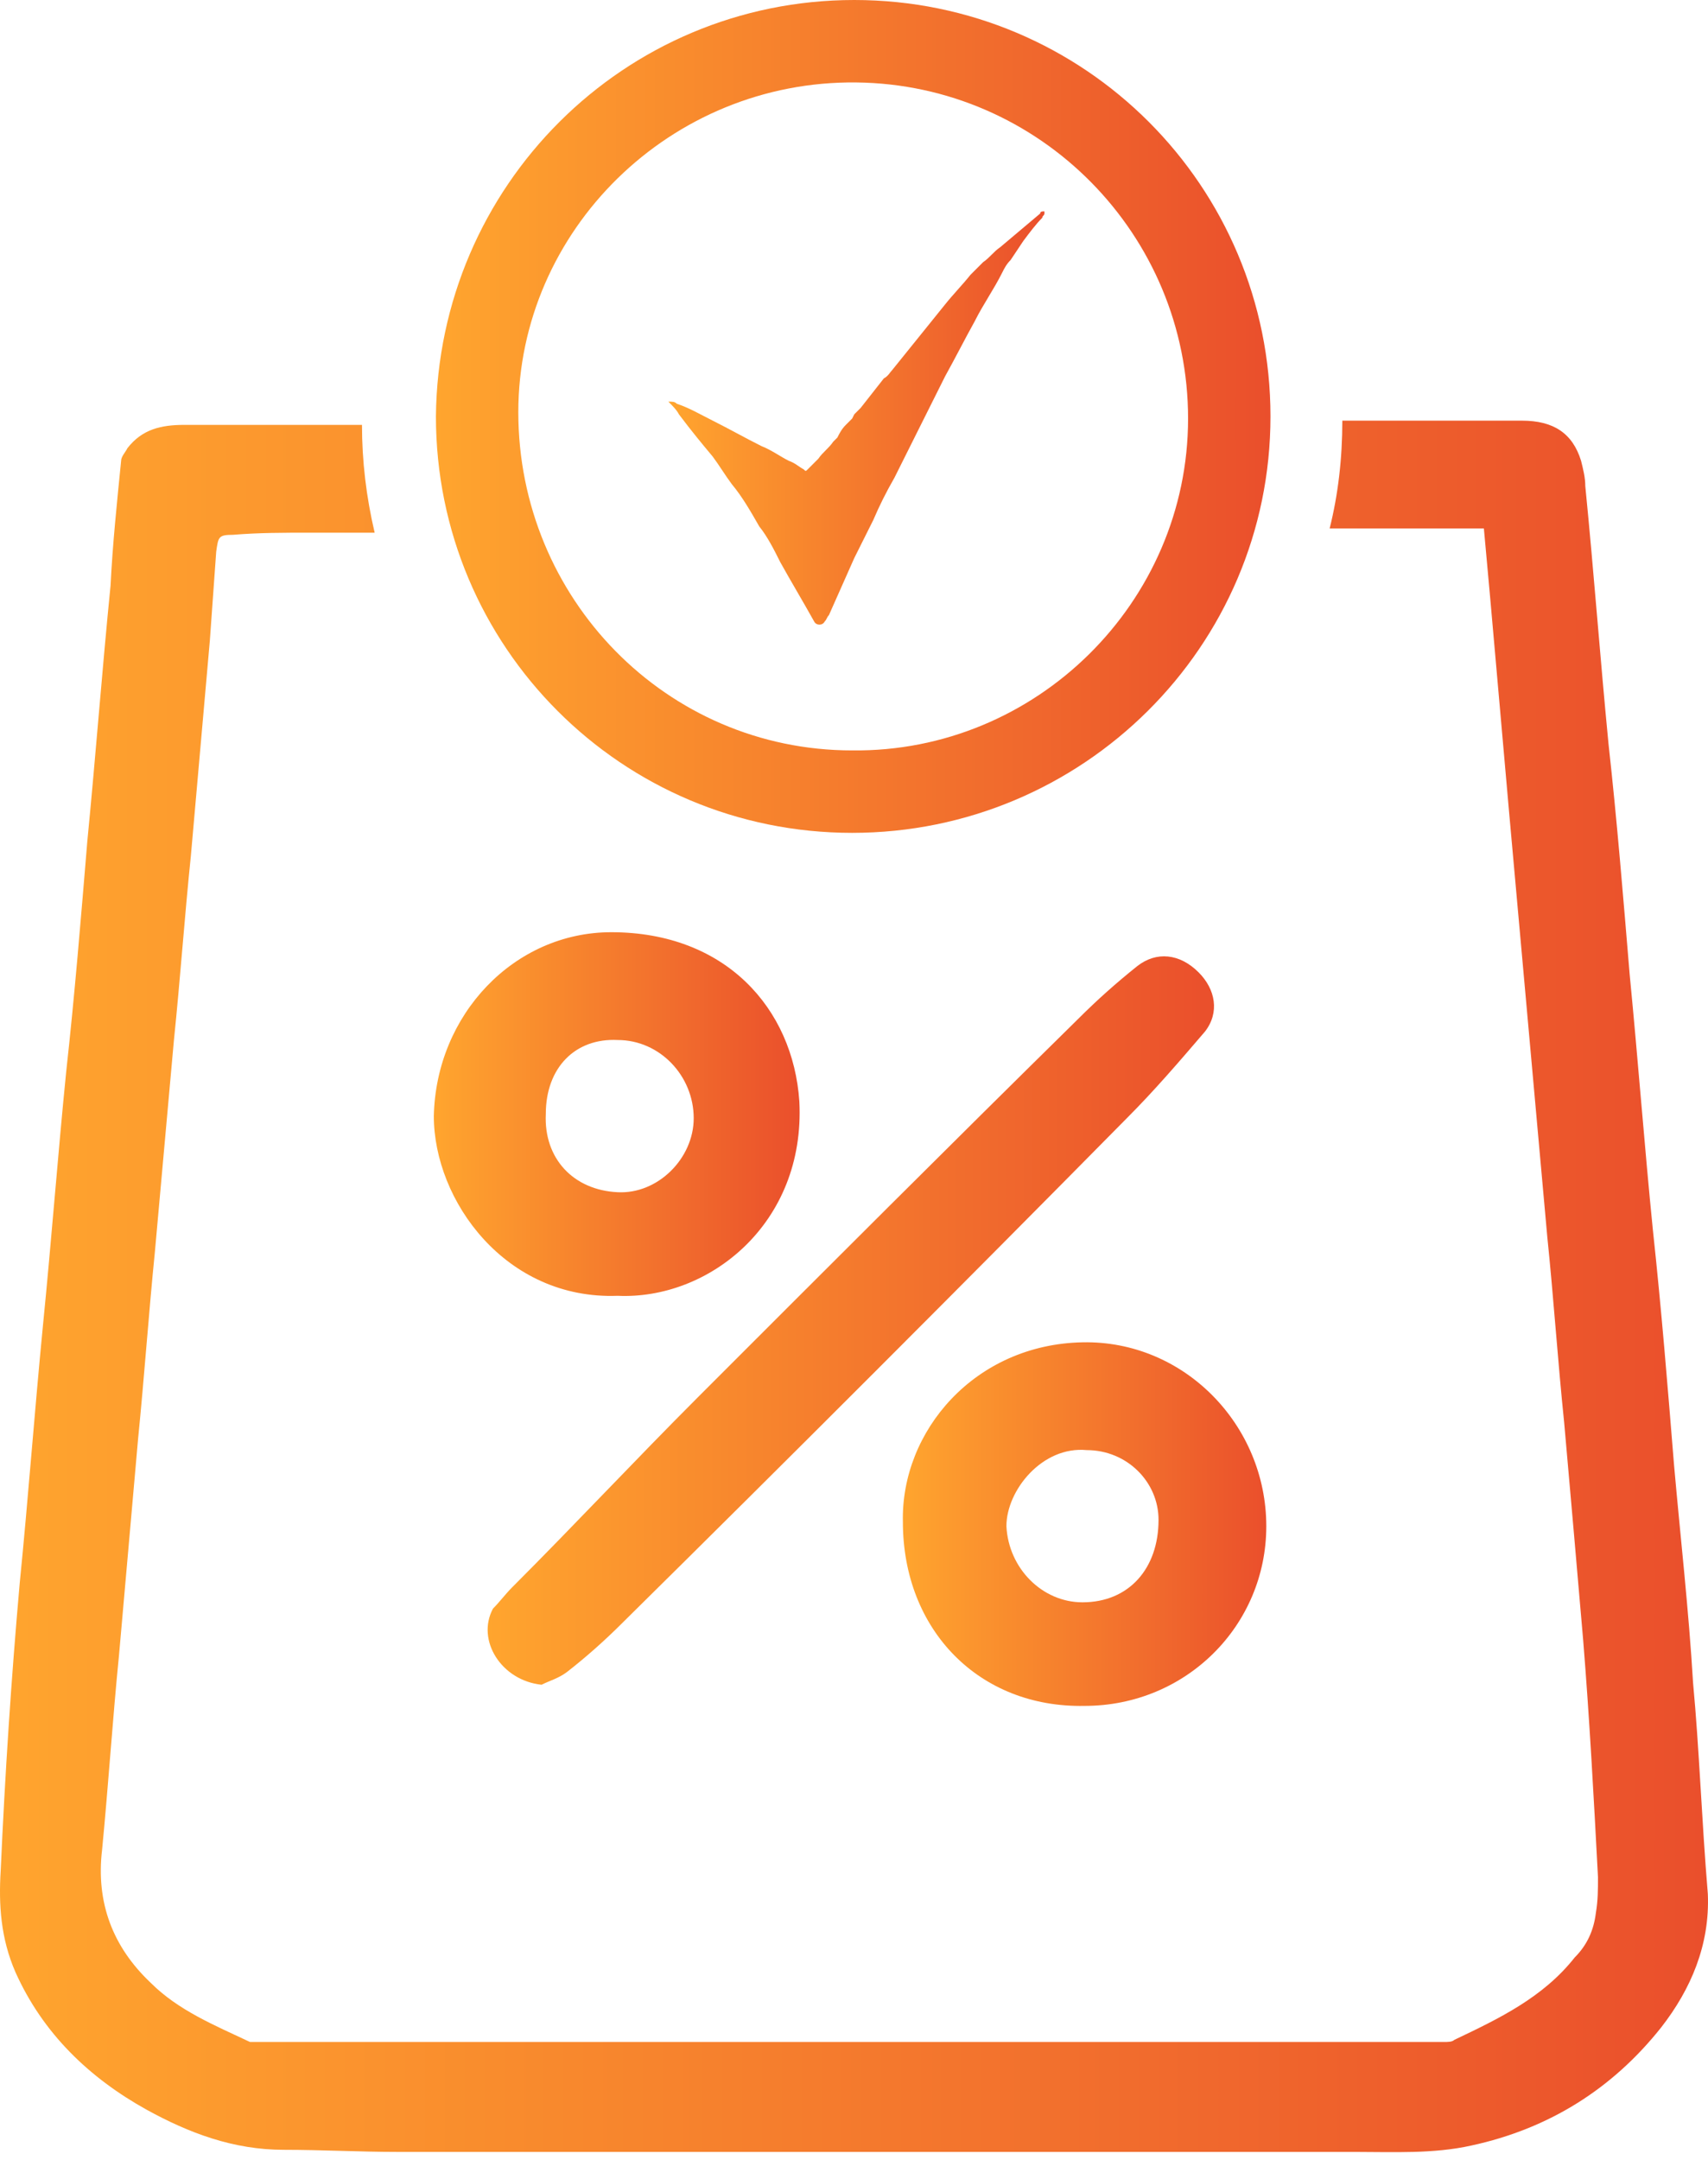 <svg width="106" height="134" viewBox="0 0 106 134" fill="none" xmlns="http://www.w3.org/2000/svg">
<path d="M38.331 80.378C43.97 80.64 50.001 75.92 49.608 68.315C49.215 62.545 45.019 57.825 37.938 57.825C31.907 57.825 27.055 62.939 26.924 69.233C26.924 74.478 31.382 80.64 38.331 80.378ZM38.331 64.512C40.954 64.512 43.052 66.741 43.052 69.364C43.052 71.855 40.823 74.084 38.331 73.953C35.578 73.822 33.742 71.855 33.873 69.102C33.873 66.217 35.709 64.381 38.331 64.512Z" fill="url(#paint0_linear_276_459)"/>
<path d="M105.072 104.373C104.81 99.915 104.285 95.326 103.892 90.868C103.499 86.016 103.105 81.165 102.581 76.313C102.056 71.068 101.663 65.823 101.139 60.447C100.745 55.727 100.352 50.876 99.827 46.155C99.303 40.779 98.909 35.403 98.385 30.158C98.385 29.634 98.254 29.109 98.123 28.585C97.598 26.88 96.418 26.093 94.451 26.093C94.058 26.093 93.533 26.093 93.14 26.093H83.306C83.306 28.453 83.044 30.683 82.519 32.781H92.091C92.222 34.223 92.353 35.665 92.484 37.108C92.878 41.566 93.271 46.024 93.665 50.482C94.058 54.809 94.451 59.267 94.845 63.594C95.238 67.921 95.631 72.38 96.025 76.707C96.418 80.509 96.68 84.443 97.074 88.245C97.467 92.704 97.861 97.162 98.254 101.751C98.647 106.602 98.909 111.454 99.172 116.437C99.172 117.223 99.172 117.879 99.04 118.666C98.909 119.715 98.516 120.633 97.729 121.419C95.763 123.911 93.009 125.222 90.255 126.533C90.124 126.664 89.862 126.664 89.6 126.664C65.08 126.664 40.691 126.664 16.171 126.664C15.909 126.664 15.778 126.664 15.515 126.664C13.286 125.615 11.057 124.697 9.353 122.993C6.993 120.764 5.944 118.01 6.337 114.732C6.73 110.667 6.993 106.603 7.386 102.669C7.779 98.211 8.173 93.752 8.566 89.294C8.959 85.361 9.222 81.558 9.615 77.624C10.008 73.297 10.402 68.839 10.795 64.512C11.188 60.71 11.451 56.907 11.844 53.105C12.238 48.646 12.631 44.188 13.024 39.73C13.155 37.894 13.286 36.059 13.418 34.223C13.549 33.305 13.549 33.174 14.466 33.174C16.04 33.043 17.613 33.043 19.187 33.043C20.498 33.043 21.941 33.043 23.252 33.043C22.727 30.814 22.465 28.585 22.465 26.355H14.598C13.549 26.355 12.5 26.355 11.451 26.355C10.008 26.355 8.828 26.618 7.91 27.798C7.779 28.06 7.517 28.322 7.517 28.585C7.255 31.207 6.993 33.698 6.861 36.321C6.337 41.566 5.944 46.811 5.419 52.187C5.026 56.907 4.632 61.759 4.108 66.479C3.583 71.724 3.19 76.969 2.666 82.214C2.141 87.59 1.748 92.966 1.223 98.211C0.699 104.111 0.305 110.143 0.043 116.043C-0.088 118.141 0.043 120.239 0.961 122.337C2.665 126.14 5.55 128.893 9.091 130.86C11.713 132.303 14.466 133.352 17.613 133.352C19.974 133.352 22.334 133.483 24.694 133.483C44.494 133.483 64.293 133.483 84.093 133.483C86.453 133.483 88.944 133.614 91.304 133.089C96.156 132.04 100.09 129.549 103.105 125.746C104.941 123.386 106.121 120.633 105.99 117.486C105.597 112.765 105.466 108.569 105.072 104.373Z" fill="url(#paint1_linear_276_459)"/>
<path d="M74.782 63.987C75.7 62.807 75.437 61.365 74.388 60.316C73.208 59.136 71.766 59.005 70.586 59.922C69.275 60.971 68.095 62.02 66.915 63.2C59.047 70.937 51.18 78.804 43.312 86.671C39.379 90.605 35.707 94.539 31.774 98.472C31.38 98.866 30.987 99.39 30.593 99.784C29.545 101.75 31.118 104.242 33.609 104.504C34.134 104.242 34.658 104.111 35.183 103.717C36.363 102.799 37.543 101.75 38.592 100.701C49.082 90.343 59.572 79.853 69.93 69.363C71.635 67.659 73.208 65.823 74.782 63.987Z" fill="url(#paint2_linear_276_459)"/>
<path d="M67.311 105.816C73.604 105.816 78.587 100.833 78.587 94.67C78.587 88.376 73.473 83.132 67.179 83.263C60.492 83.394 55.903 88.77 56.034 94.408C56.034 101.095 60.754 105.947 67.311 105.816ZM67.442 89.95C69.933 89.95 71.9 91.917 71.9 94.277C71.9 97.293 70.064 99.391 67.179 99.391C64.688 99.391 62.59 97.293 62.459 94.67C62.459 92.441 64.688 89.688 67.442 89.95Z" fill="url(#paint3_linear_276_459)"/>
<path d="M52.885 51.662C67.177 51.662 78.847 40.123 78.847 25.831C78.847 11.539 67.308 0 53.016 0C38.724 0 27.185 11.539 27.054 25.831C27.054 40.123 38.593 51.662 52.885 51.662ZM53.147 5.114C64.555 5.245 73.733 14.555 73.733 25.962C73.733 37.37 64.293 46.68 52.885 46.548C41.346 46.548 32.167 37.108 32.167 25.569C32.167 14.292 41.608 4.983 53.147 5.114Z" fill="url(#paint4_linear_276_459)"/>
<path d="M44.232 28.322C44.625 28.847 45.019 29.502 45.412 30.027C46.068 30.814 46.592 31.731 47.117 32.649C47.641 33.305 48.035 34.092 48.428 34.878C49.084 36.059 49.87 37.37 50.526 38.55C50.657 38.812 51.05 38.812 51.182 38.55C51.313 38.419 51.313 38.288 51.444 38.156C51.968 36.976 52.493 35.796 53.017 34.616C53.411 33.829 53.804 33.043 54.197 32.256C54.591 31.338 54.984 30.551 55.509 29.634L56.951 26.749L58.656 23.34C59.311 22.16 59.836 21.11 60.491 19.93C61.016 18.881 61.671 17.963 62.196 16.915C62.327 16.652 62.458 16.39 62.72 16.128C62.983 15.735 63.245 15.341 63.507 14.948C63.901 14.423 64.294 13.899 64.687 13.505C64.687 13.374 64.818 13.374 64.818 13.243C64.818 13.243 64.818 13.243 64.818 13.112C64.687 13.112 64.556 13.112 64.556 13.243C63.769 13.899 62.852 14.685 62.065 15.341C61.671 15.603 61.409 15.997 61.016 16.259C60.754 16.521 60.491 16.784 60.229 17.046C59.705 17.701 59.18 18.226 58.656 18.881C57.607 20.193 56.426 21.635 55.377 22.946C55.246 23.077 55.115 23.34 54.853 23.471L53.411 25.306C53.279 25.438 53.279 25.438 53.148 25.569L53.017 25.7L52.886 25.962L52.493 26.355C52.231 26.618 52.099 26.88 51.968 27.142L51.706 27.404C51.444 27.798 51.05 28.06 50.788 28.453C50.526 28.716 50.395 28.847 50.133 29.109C50.001 29.24 50.002 29.24 49.87 29.109C49.608 28.978 49.346 28.716 48.953 28.584C48.428 28.322 47.904 27.929 47.248 27.667C46.199 27.142 45.281 26.618 44.232 26.093C43.445 25.7 42.79 25.306 42.003 25.044C41.872 24.913 41.741 24.913 41.478 24.913C41.741 25.175 42.003 25.438 42.134 25.7C42.921 26.749 43.576 27.535 44.232 28.322Z" fill="url(#paint5_linear_276_459)"/>
<defs>
<linearGradient id="paint0_linear_276_459" x1="26.998" y1="69.144" x2="49.615" y2="69.144" gradientUnits="userSpaceOnUse">
<stop stop-color="#FFA52E"/>
<stop offset="1" stop-color="#EA4F2C"/>
</linearGradient>
<linearGradient id="paint1_linear_276_459" x1="-0.126" y1="79.504" x2="105.797" y2="79.504" gradientUnits="userSpaceOnUse">
<stop stop-color="#FFA52E"/>
<stop offset="1" stop-color="#EA4F2C"/>
</linearGradient>
<linearGradient id="paint2_linear_276_459" x1="30.305" y1="81.891" x2="75.293" y2="81.891" gradientUnits="userSpaceOnUse">
<stop stop-color="#FFA52E"/>
<stop offset="1" stop-color="#EA4F2C"/>
</linearGradient>
<linearGradient id="paint3_linear_276_459" x1="56.073" y1="94.579" x2="78.677" y2="94.579" gradientUnits="userSpaceOnUse">
<stop stop-color="#FFA52E"/>
<stop offset="1" stop-color="#EA4F2C"/>
</linearGradient>
<linearGradient id="paint4_linear_276_459" x1="27.105" y1="25.83" x2="78.786" y2="25.83" gradientUnits="userSpaceOnUse">
<stop stop-color="#FFA52E"/>
<stop offset="1" stop-color="#EA4F2C"/>
</linearGradient>
<linearGradient id="paint5_linear_276_459" x1="41.569" y1="25.951" x2="64.838" y2="25.951" gradientUnits="userSpaceOnUse">
<stop stop-color="#FFA52E"/>
<stop offset="1" stop-color="#EA4F2C"/>
</linearGradient>
</defs>
</svg>
